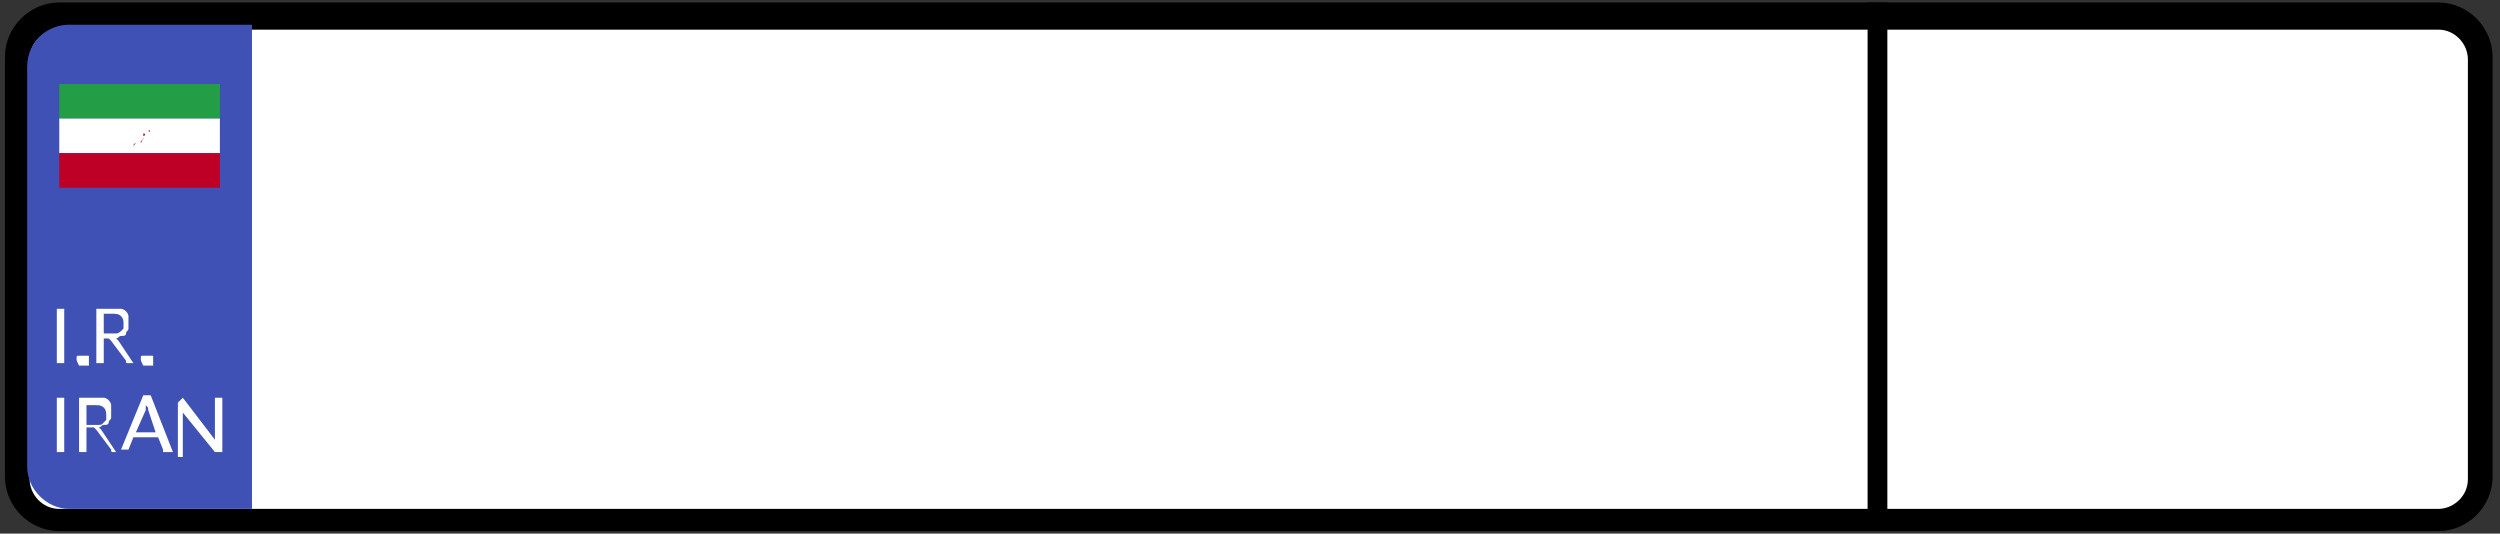 <?xml version="1.0" encoding="utf-8"?>
<!-- Generator: Adobe Illustrator 22.0.0, SVG Export Plug-In . SVG Version: 6.00 Build 0)  -->
<svg version="1.1" id="Layer_1" xmlns="http://www.w3.org/2000/svg" xmlns:xlink="http://www.w3.org/1999/xlink" x="0px" y="0px"
	 viewBox="0 0 101.2 21.6" style="enable-background:new 0 0 101.2 21.6;" xml:space="preserve">
<rect x="0" y="0" width="101.2" height="21.6" fill="#333333" stroke="none"/>
<style type="text/css">
	.st0{fill:#FFFFFF;}
	.st1{fill:#3F51B5;}
	.st2{fill:#239E46;}
	.st3{fill:#BE0027;}
</style>
<g>
	<g>
		<path class="st0" d="M98.7,21H2.4c-0.9,0-1.7-0.8-1.7-1.7v-17c0-0.9,0.8-1.7,1.7-1.7h96.3c0.9,0,1.7,0.8,1.7,1.7v17
			C100.4,20.3,99.7,21,98.7,21z"/>
		<path d="M98.7,21.5H2.4c-1.2,0-2.2-1-2.2-2.2v-17c0-1.2,1-2.2,2.2-2.2h96.3c1.2,0,2.2,1,2.2,2.2v17
			C100.9,20.5,99.9,21.5,98.7,21.5z M2.4,1.2c-0.6,0-1.2,0.5-1.2,1.2v17c0,0.6,0.5,1.2,1.2,1.2h96.3c0.6,0,1.2-0.5,1.2-1.2v-17
			c0-0.6-0.5-1.2-1.2-1.2H2.4z"/>
	</g>
	<g>
		<path class="st1" d="M10.2,20.6H2.8c-0.9,0-1.7-0.8-1.7-1.7V2.7C1.1,1.7,1.9,1,2.8,1h7.4V20.6z"/>
	</g>
	<g>
		<rect x="75.6" y="0.1" width="0.8" height="20.9"/>
	</g>
	<g>
		<g>
			<rect x="2.4" y="3.4" class="st2" width="6.5" height="1.4"/>
		</g>
		<g>
			<rect x="2.4" y="4.8" class="st0" width="6.5" height="1.4"/>
		</g>
		<g>
			<rect x="2.4" y="6.2" class="st3" width="6.5" height="1.4"/>
		</g>
		<g>
			<g>
				<path class="st3" d="M5.8,5.5C5.8,5.5,5.8,5.5,5.8,5.5C5.8,5.5,5.8,5.5,5.8,5.5C5.8,5.5,5.8,5.5,5.8,5.5
					C5.8,5.5,5.8,5.4,5.8,5.5c0-0.1,0-0.1,0-0.1c0,0,0,0,0,0s0,0,0,0c0,0,0,0,0,0C5.9,5.4,5.9,5.5,5.8,5.5c0,0.1,0,0.1,0,0.1
					c0,0,0,0.1-0.1,0.1c0,0-0.1,0-0.1,0c0,0,0,0,0,0c0,0,0,0,0,0c0,0,0,0,0,0c0,0,0,0,0,0c0,0,0,0,0,0s0,0,0,0c0,0,0,0,0,0s0,0,0,0
					c0,0,0,0,0,0s0,0,0,0c0,0,0,0,0,0c0,0,0,0,0,0c0,0,0,0-0.1,0.1c0,0-0.1,0-0.1,0.1c0,0,0,0,0,0c0,0,0,0,0,0c0,0,0,0,0,0
					c0,0,0.1-0.1,0.1-0.1c0.1-0.1,0.1-0.1,0.1-0.1c0,0,0,0,0,0c0,0,0,0,0,0c0,0,0,0,0,0c0,0,0,0,0,0c0,0,0,0,0.1,0c0,0,0,0,0,0
					c0,0,0,0,0,0s0,0,0,0c0,0,0,0,0,0c0,0,0,0,0,0s0,0,0,0c0,0,0,0,0,0c0,0,0,0,0,0c0,0,0,0.1,0,0.1c0,0,0,0,0,0c0,0,0,0,0,0
					C5.8,5.6,5.8,5.6,5.8,5.5C5.8,5.6,5.8,5.6,5.8,5.5C5.8,5.6,5.8,5.6,5.8,5.5C5.8,5.5,5.8,5.5,5.8,5.5z"/>
			</g>
			<g>
				<path class="st3" d="M6,5.3l0.1-0.1c0,0,0,0,0,0c0,0,0,0,0,0C6.1,5.2,6.1,5.2,6,5.3C6.1,5.2,6.1,5.3,6,5.3
					C6.1,5.3,6.1,5.3,6,5.3C6.1,5.3,6.1,5.4,6,5.3c0,0.1,0,0.1,0,0.1c0,0,0,0,0,0.1c0,0.1,0,0.1,0,0.1c0,0,0,0.1,0,0.1c0,0,0,0,0,0
					c0,0,0,0,0,0c0,0,0,0,0,0s0,0,0-0.1c0,0,0,0,0-0.1c0,0,0,0,0-0.1c0,0,0,0,0-0.1C6,5.4,6,5.4,6,5.3C6,5.4,6,5.3,6,5.3z"/>
			</g>
		</g>
	</g>
	<g>
		<path class="st0" d="M2.6,14.7H2.3v-2.2h0.3V14.7z"/>
		<path class="st0" d="M3.1,14.5C3.1,14.5,3.1,14.4,3.1,14.5c0-0.1,0-0.1,0.1-0.1c0,0,0,0,0.1,0c0,0,0,0,0.1,0s0.1,0,0.1,0
			c0,0,0,0,0.1,0c0,0,0,0,0,0.1c0,0,0,0,0,0.1c0,0,0,0.1,0,0.1c0,0,0,0,0,0.1c0,0,0,0-0.1,0c0,0,0,0-0.1,0s-0.1,0-0.1,0
			c0,0,0,0-0.1,0C3.1,14.6,3.1,14.6,3.1,14.5C3.1,14.6,3.1,14.5,3.1,14.5z"/>
		<path class="st0" d="M4.2,13.8v0.9H3.9v-2.2h0.6c0.1,0,0.3,0,0.4,0c0.1,0,0.2,0.1,0.2,0.1s0.1,0.1,0.1,0.2s0,0.2,0,0.3
			c0,0.1,0,0.1,0,0.2c0,0.1-0.1,0.1-0.1,0.2c0,0.1-0.1,0.1-0.2,0.1c-0.1,0-0.1,0.1-0.2,0.1c0,0,0.1,0.1,0.1,0.1l0.6,0.9H5.2
			c-0.1,0-0.1,0-0.1-0.1l-0.6-0.8c0,0,0,0-0.1-0.1c0,0-0.1,0-0.1,0H4.2z M4.2,13.5h0.3c0.1,0,0.2,0,0.2,0s0.1,0,0.2-0.1
			s0.1-0.1,0.1-0.1c0-0.1,0-0.1,0-0.2c0-0.1,0-0.2-0.1-0.3c-0.1-0.1-0.2-0.1-0.4-0.1H4.2V13.5z"/>
		<path class="st0" d="M5.7,14.5C5.7,14.5,5.7,14.4,5.7,14.5c0-0.1,0-0.1,0.1-0.1c0,0,0,0,0.1,0c0,0,0,0,0.1,0s0.1,0,0.1,0
			c0,0,0,0,0.1,0c0,0,0,0,0,0.1c0,0,0,0,0,0.1c0,0,0,0.1,0,0.1c0,0,0,0,0,0.1c0,0,0,0-0.1,0c0,0,0,0-0.1,0s-0.1,0-0.1,0
			c0,0,0,0-0.1,0C5.7,14.6,5.7,14.6,5.7,14.5C5.7,14.6,5.7,14.5,5.7,14.5z"/>
		<path class="st0" d="M2.6,18.3H2.3v-2.2h0.3V18.3z"/>
		<path class="st0" d="M3.5,17.4v0.9H3.2v-2.2h0.6c0.1,0,0.3,0,0.4,0c0.1,0,0.2,0.1,0.2,0.1s0.1,0.1,0.1,0.2s0,0.2,0,0.3
			c0,0.1,0,0.1,0,0.2c0,0.1-0.1,0.1-0.1,0.2c0,0.1-0.1,0.1-0.2,0.1c-0.1,0-0.1,0.1-0.2,0.1c0,0,0.1,0.1,0.1,0.1l0.6,0.9H4.6
			c-0.1,0-0.1,0-0.1-0.1l-0.6-0.8c0,0,0,0-0.1-0.1c0,0-0.1,0-0.1,0H3.5z M3.5,17.2h0.3c0.1,0,0.2,0,0.2,0c0.1,0,0.1,0,0.2-0.1
			s0.1-0.1,0.1-0.1c0-0.1,0-0.1,0-0.2c0-0.1,0-0.2-0.1-0.3c-0.1-0.1-0.2-0.1-0.4-0.1H3.5V17.2z"/>
		<path class="st0" d="M7,18.3H6.7c0,0,0,0-0.1,0c0,0,0,0,0-0.1l-0.2-0.5h-1l-0.2,0.5c0,0,0,0,0,0c0,0,0,0-0.1,0H4.9l0.9-2.2h0.3
			L7,18.3z M5.5,17.5h0.8L6,16.6c0-0.1,0-0.1-0.1-0.2c0,0,0,0.1,0,0.1c0,0,0,0.1,0,0.1L5.5,17.5z"/>
		<path class="st0" d="M7.4,16.1C7.5,16.2,7.5,16.2,7.4,16.1l1.3,1.7c0,0,0-0.1,0-0.1c0,0,0,0,0-0.1v-1.5H9v2.2H8.8c0,0,0,0-0.1,0
			c0,0,0,0,0,0l-1.3-1.6c0,0,0,0,0,0.1s0,0,0,0.1v1.6H7.2v-2.2L7.4,16.1C7.4,16.1,7.4,16.1,7.4,16.1z"/>
	</g>
</g>
</svg>
